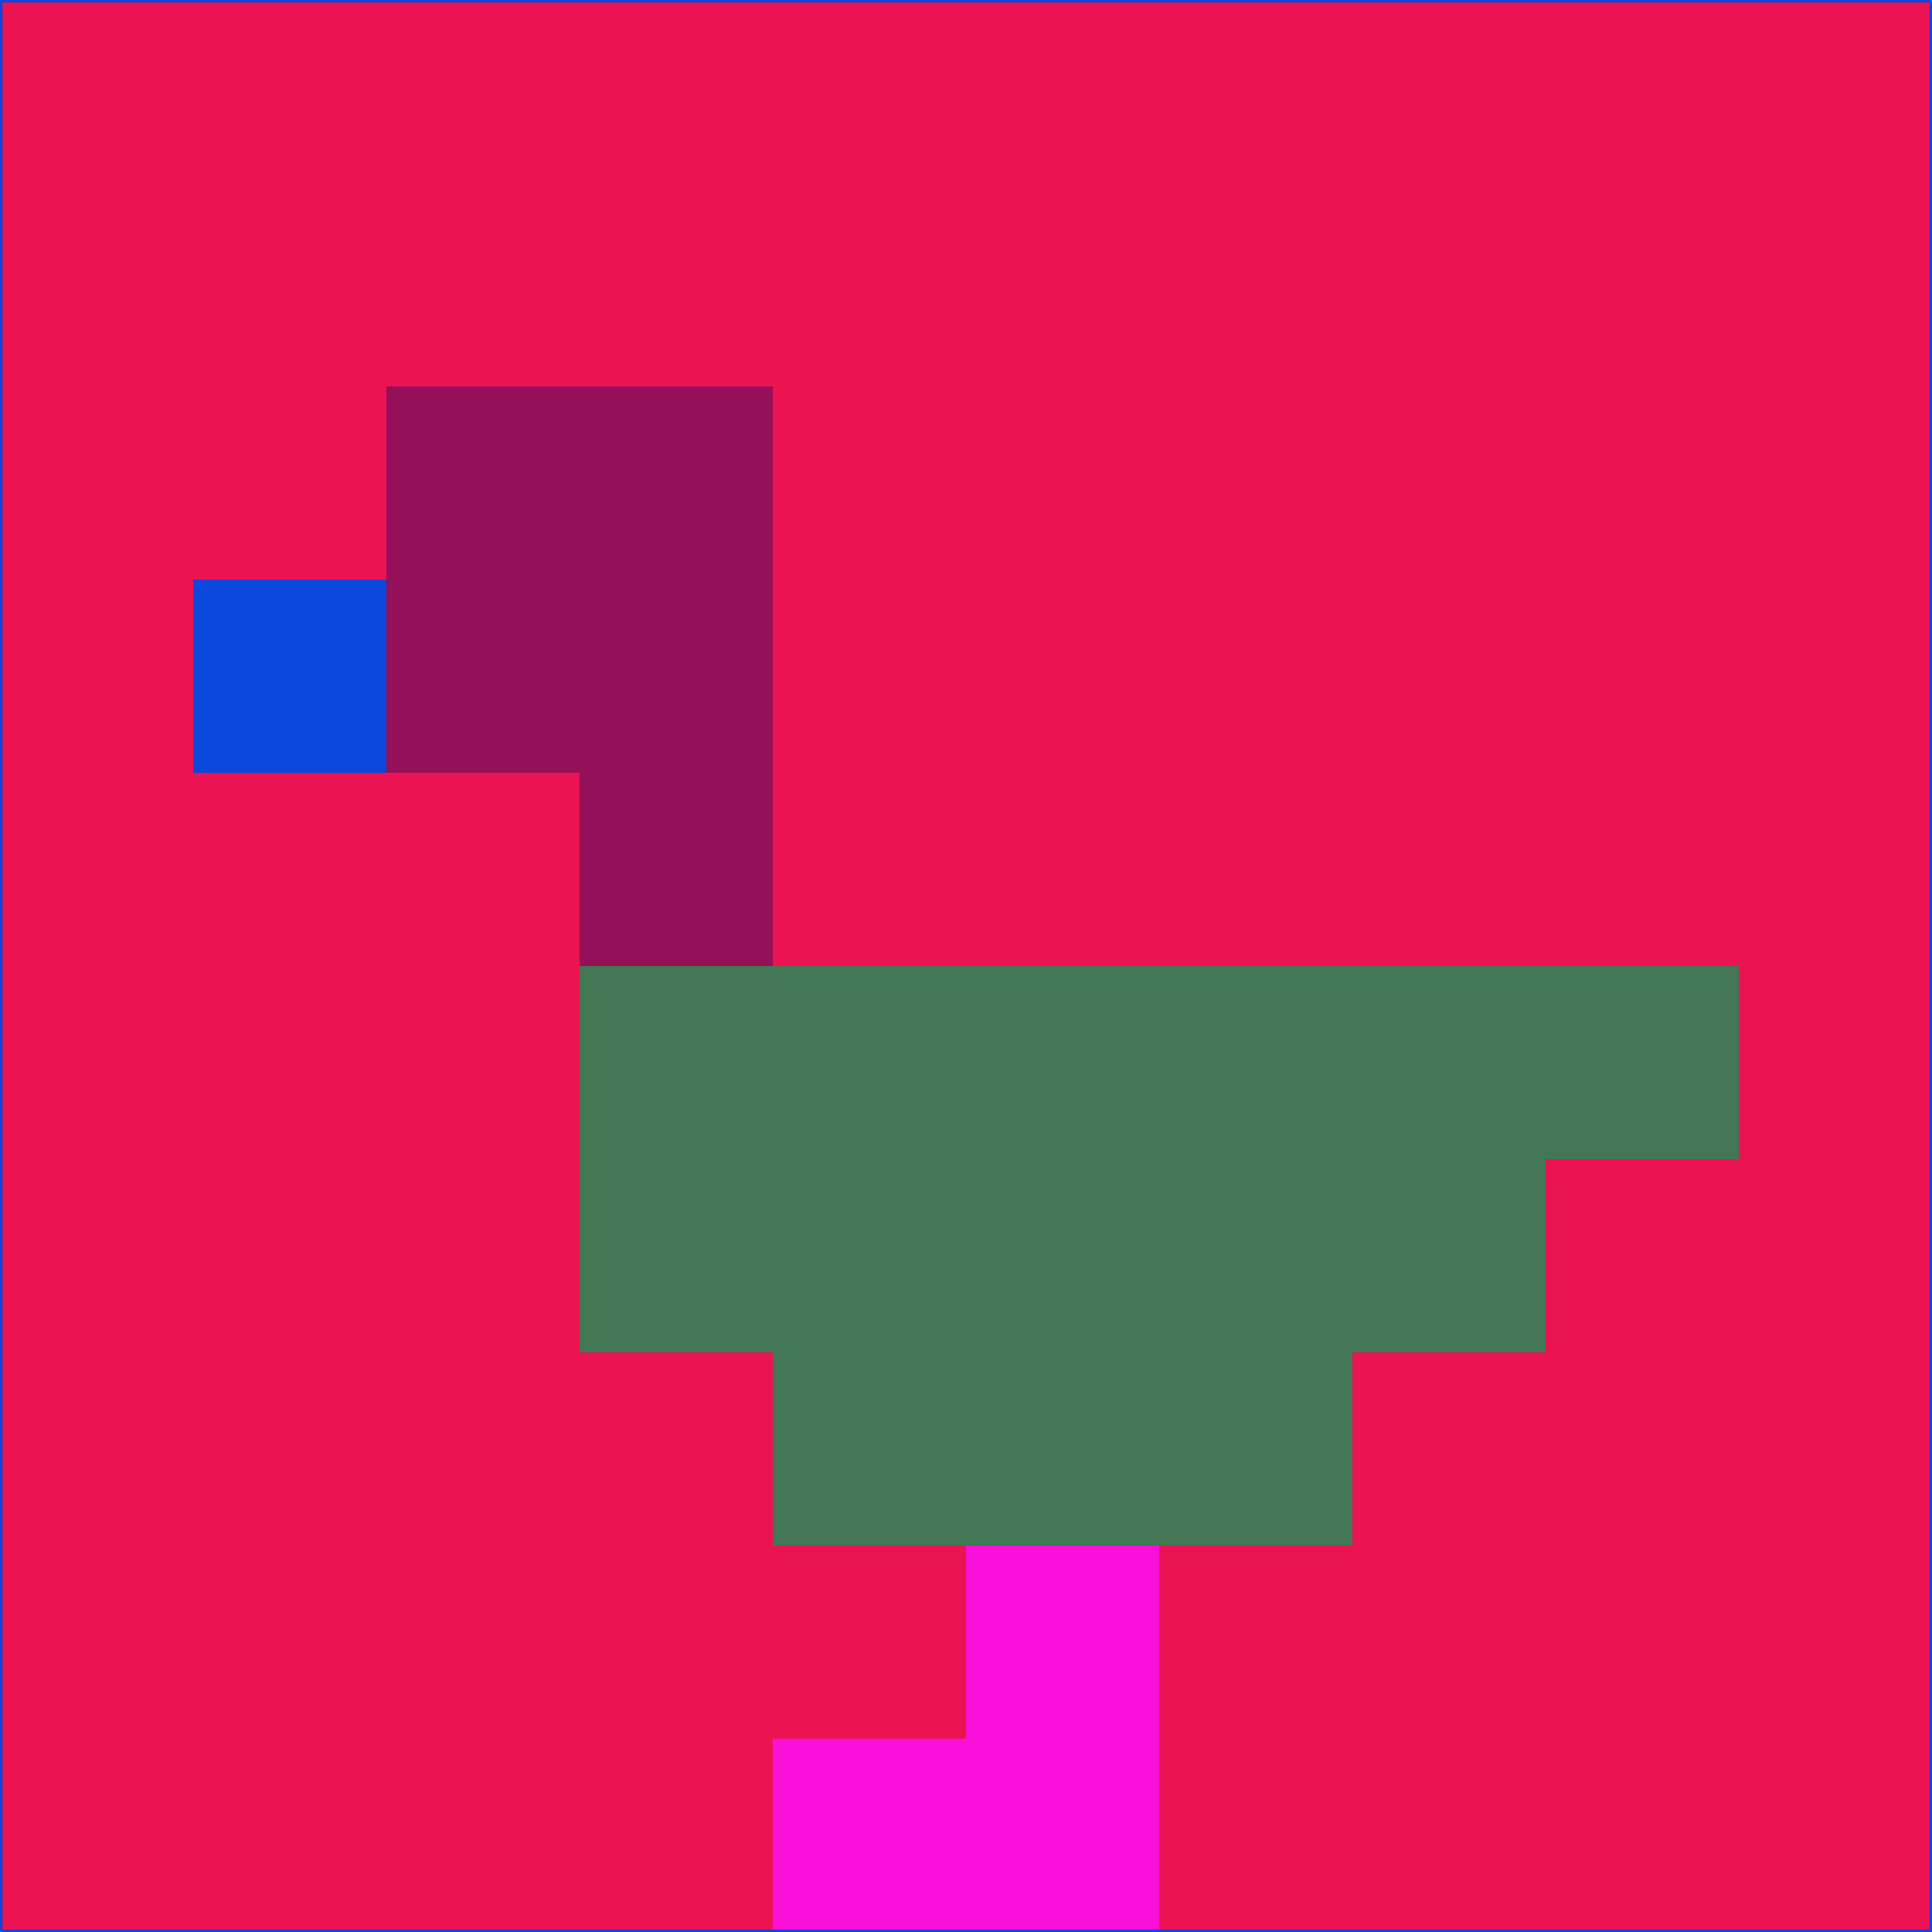<svg xmlns="http://www.w3.org/2000/svg" version="1.1" width="785" height="785">
  <title>'goose-pfp-694263' by Dmitri Cherniak (Cyberpunk Edition)</title>
  <desc>
    seed=27755
    backgroundColor=#ec1352
    padding=20
    innerPadding=0
    timeout=500
    dimension=1
    border=false
    Save=function(){return n.handleSave()}
    frame=12

    Rendered at 2024-09-15T22:37:00.669Z
    Generated in 1ms
    Modified for Cyberpunk theme with new color scheme
  </desc>
  <defs/>
  <rect width="100%" height="100%" fill="#ec1352"/>
  <g>
    <g id="0-0">
      <rect x="0" y="0" height="785" width="785" fill="#ec1352"/>
      <g>
        <!-- Neon blue -->
        <rect id="0-0-2-2-2-2" x="157" y="157" width="157" height="157" fill="#941058"/>
        <rect id="0-0-3-2-1-4" x="235.5" y="157" width="78.5" height="314" fill="#941058"/>
        <!-- Electric purple -->
        <rect id="0-0-4-5-5-1" x="314" y="392.5" width="392.5" height="78.5" fill="#437654"/>
        <rect id="0-0-3-5-5-2" x="235.5" y="392.5" width="392.5" height="157" fill="#437654"/>
        <rect id="0-0-4-5-3-3" x="314" y="392.5" width="235.5" height="235.5" fill="#437654"/>
        <!-- Neon pink -->
        <rect id="0-0-1-3-1-1" x="78.5" y="235.5" width="78.5" height="78.5" fill="#0b48db"/>
        <!-- Cyber yellow -->
        <rect id="0-0-5-8-1-2" x="392.5" y="628" width="78.5" height="157" fill="#f911da"/>
        <rect id="0-0-4-9-2-1" x="314" y="706.5" width="157" height="78.5" fill="#f911da"/>
      </g>
      <rect x="0" y="0" stroke="#0b48db" stroke-width="2" height="785" width="785" fill="none"/>
    </g>
  </g>
  <script xmlns=""/>
</svg>